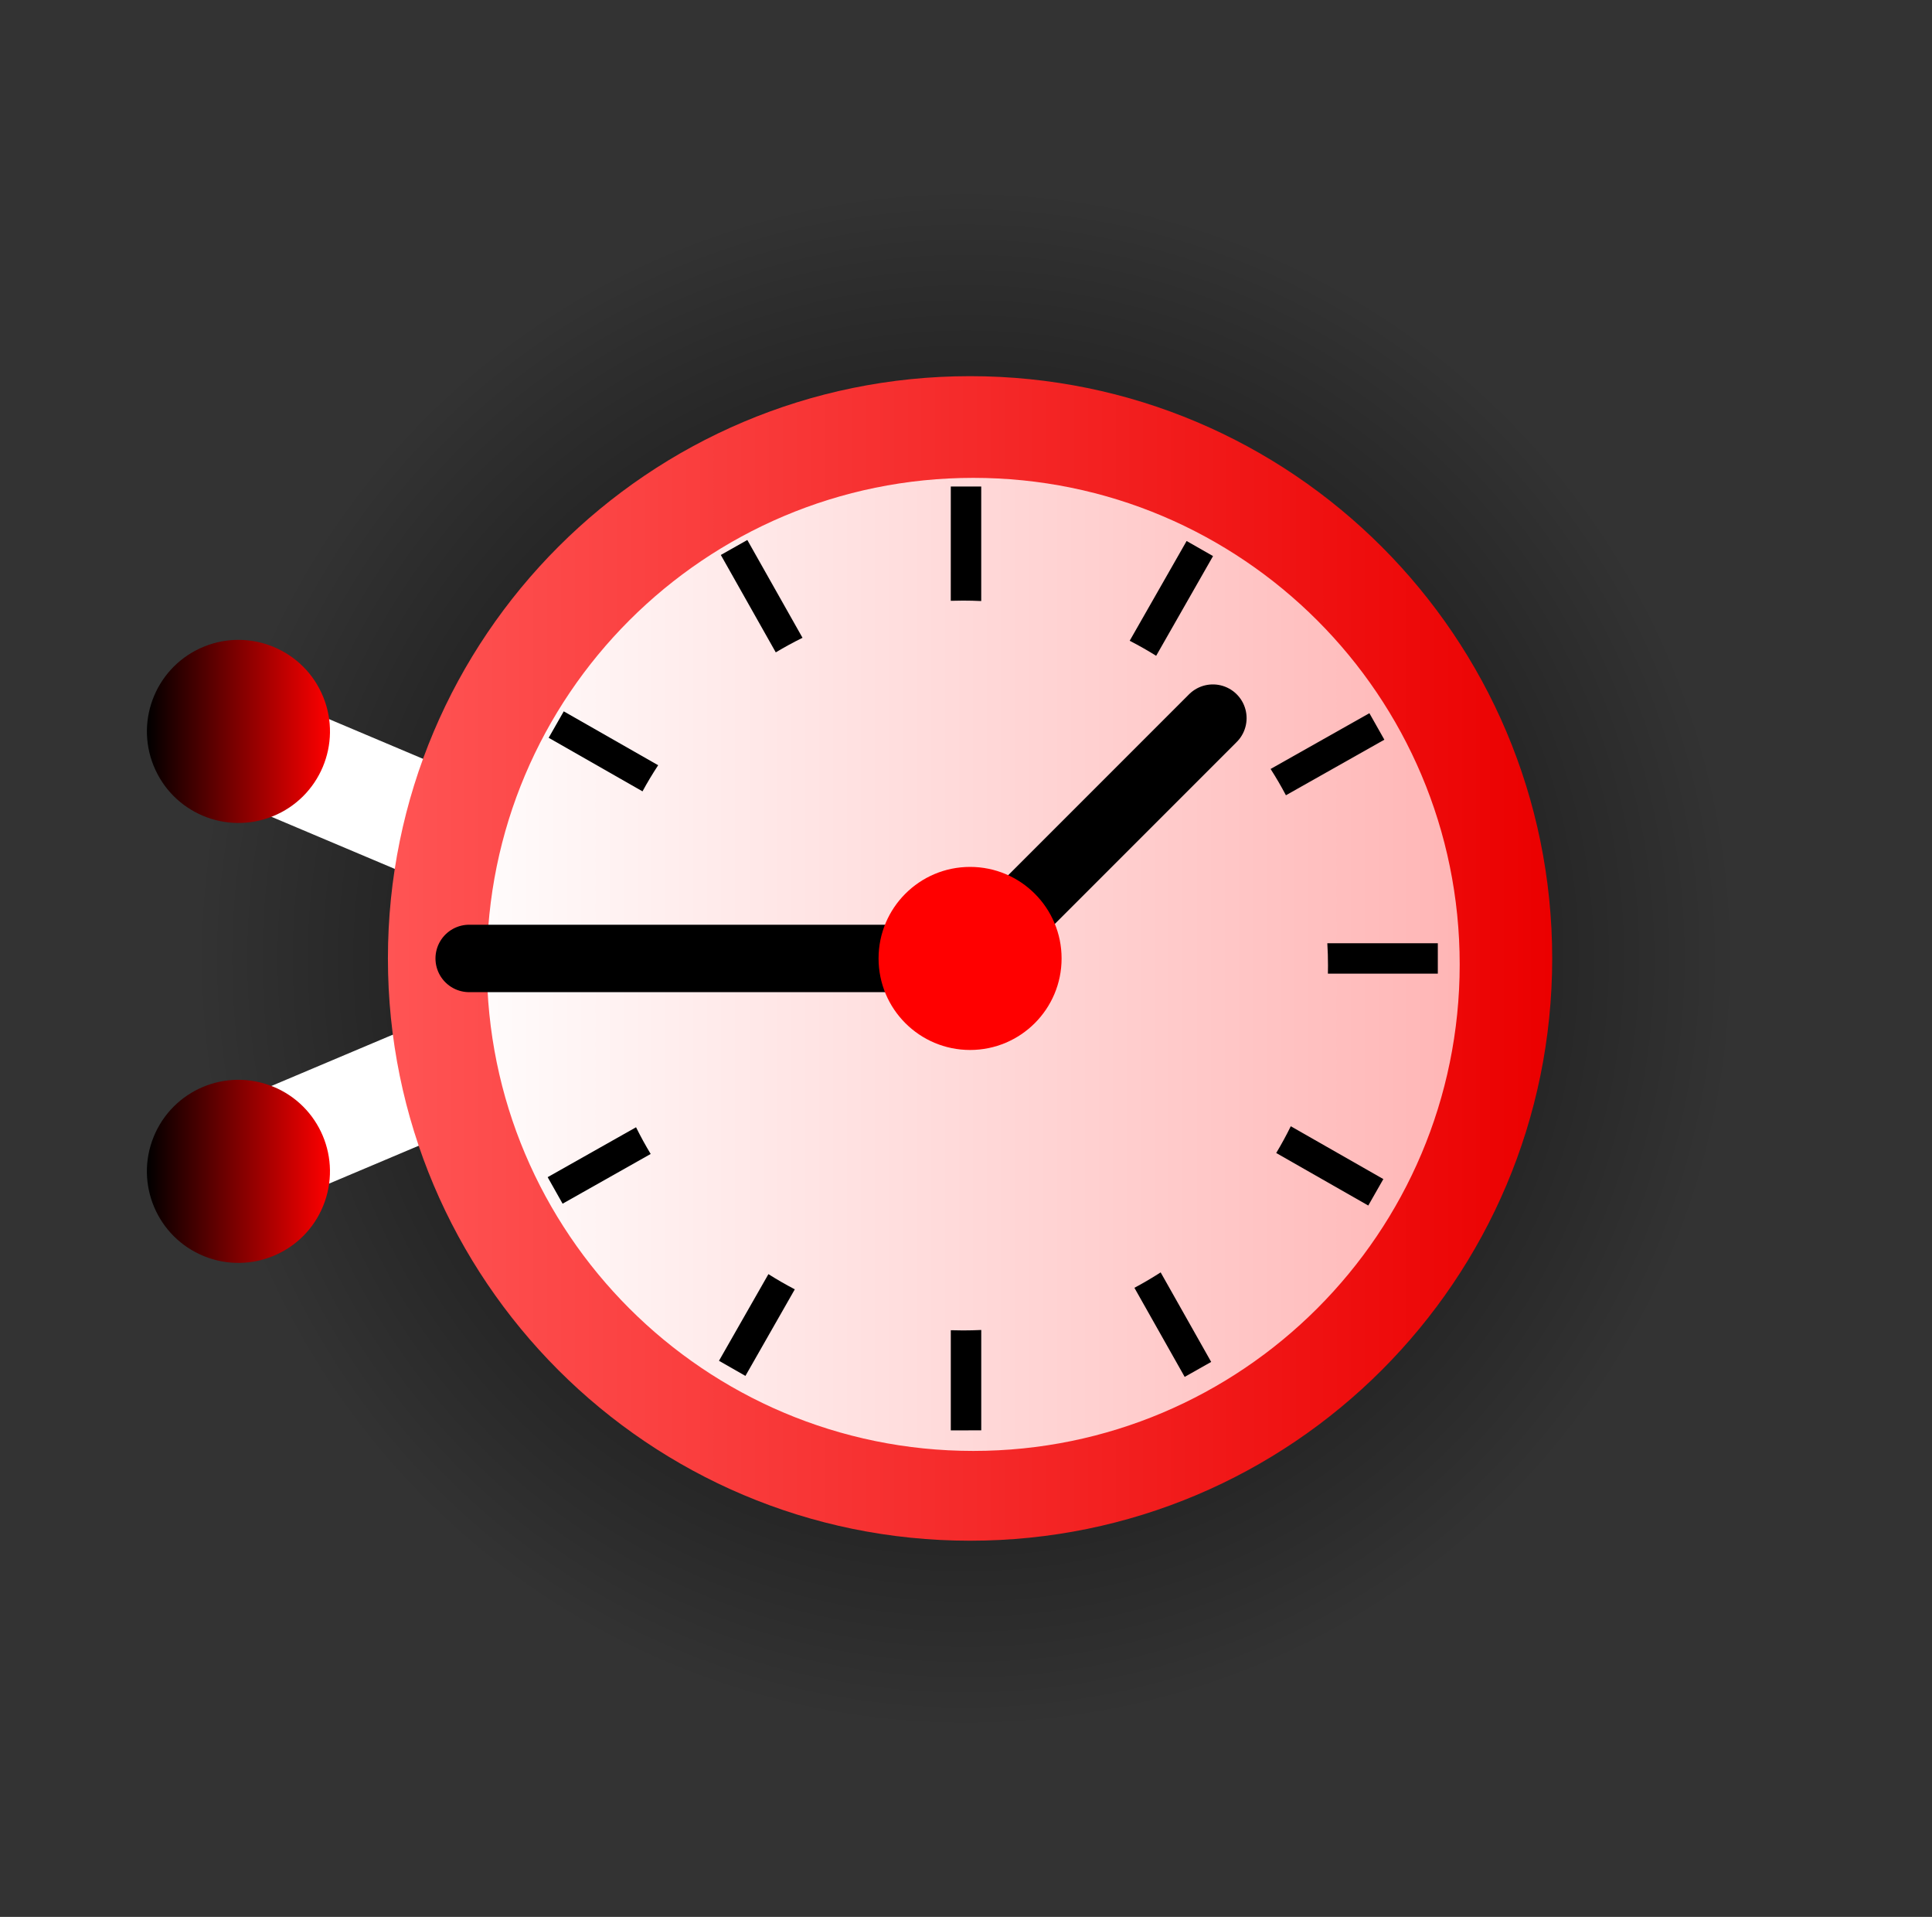 <svg version="1.1" xmlns="http://www.w3.org/2000/svg" xmlns:xlink="http://www.w3.org/1999/xlink" width="85.967" height="85.274" viewBox="0,0,85.967,85.274"><rect x="0" y="0" width="85.967" height="85.274" fill="#333333" stroke="none"/><defs><radialGradient cx="240" cy="180" r="34.34" gradientUnits="userSpaceOnUse" id="color-1"><stop offset="0" stop-color="#000000"/><stop offset="1" stop-color="#000000" stop-opacity="0"/></radialGradient><linearGradient x1="216.352" y1="180" x2="263.648" y2="180" gradientUnits="userSpaceOnUse" id="color-2"><stop offset="0" stop-color="#ffffff"/><stop offset="1" stop-color="#ffb3b3"/></linearGradient><linearGradient x1="214.277" y1="180" x2="266.083" y2="180" gradientUnits="userSpaceOnUse" id="color-3"><stop offset="0" stop-color="#ff5454"/><stop offset="1" stop-color="#eb0000"/></linearGradient><linearGradient x1="203.553" y1="169.901" x2="211.698" y2="169.901" gradientUnits="userSpaceOnUse" id="color-4"><stop offset="0" stop-color="#000000"/><stop offset="1" stop-color="#ff0000"/></linearGradient><linearGradient x1="203.553" y1="189.47" x2="211.698" y2="189.47" gradientUnits="userSpaceOnUse" id="color-5"><stop offset="0" stop-color="#000000"/><stop offset="1" stop-color="#ff0000"/></linearGradient></defs><g transform="translate(-197.016,-137.363)"><g data-paper-data="{&quot;isPaintingLayer&quot;:true}" fill-rule="nonzero" stroke-linejoin="miter" stroke-miterlimit="10" stroke-dasharray="" stroke-dashoffset="0" style="mix-blend-mode: normal"><path d="M197.016,222.637v-85.274h85.967v85.274z" fill="none" stroke="none" stroke-width="NaN" stroke-linecap="butt"/><path d="M205.66,180c0,-18.965 15.374,-34.34 34.34,-34.34c18.965,0 34.34,15.374 34.34,34.34c0,18.965 -15.374,34.34 -34.34,34.34c-18.965,0 -34.34,-15.374 -34.34,-34.34z" fill="url(#color-1)" stroke="#000000" stroke-width="0" stroke-linecap="butt"/><path d="M208.683,170.811l11.683,4.935" fill="none" stroke="#ffffff" stroke-width="5" stroke-linecap="round"/><path d="M208.683,188.56l11.683,-4.935" data-paper-data="{&quot;index&quot;:null}" fill="none" stroke="#ffffff" stroke-width="5" stroke-linecap="round"/><path d="M217.24,173.601c3.534,-12.57 16.589,-19.894 29.159,-16.36c12.57,3.534 19.894,16.589 16.36,29.159c-3.534,12.57 -16.589,19.894 -29.159,16.36c-12.57,-3.534 -19.894,-16.589 -16.36,-29.159z" fill="url(#color-2)" stroke="#000000" stroke-width="0" stroke-linecap="butt"/><path d="M214.277,180c0,-14.306 11.597,-25.903 25.903,-25.903c14.306,0 25.903,11.597 25.903,25.903c0,14.306 -11.597,25.903 -25.903,25.903c-14.306,0 -25.903,-11.597 -25.903,-25.903zM261.967,180.265c0,-11.954 -9.69,-21.644 -21.644,-21.644c-11.954,0 -21.644,9.69 -21.644,21.644c0,11.954 9.69,21.644 21.644,21.644c11.954,0 21.644,-9.69 21.644,-21.644z" fill="url(#color-3)" stroke="#000000" stroke-width="0" stroke-linecap="butt"/><path d="M203.853,171.433c-0.846,-2.084 0.157,-4.459 2.241,-5.305c2.084,-0.846 4.459,0.157 5.305,2.24c0.846,2.084 -0.157,4.459 -2.24,5.305c-2.084,0.846 -4.459,-0.157 -5.305,-2.24z" fill="url(#color-4)" stroke="#000000" stroke-width="0" stroke-linecap="butt"/><path d="M209.158,185.698c2.084,0.846 3.087,3.221 2.24,5.305c-0.846,2.084 -3.221,3.087 -5.305,2.241c-2.084,-0.846 -3.087,-3.221 -2.241,-5.305c0.846,-2.084 3.221,-3.087 5.305,-2.24z" data-paper-data="{&quot;index&quot;:null}" fill="url(#color-5)" stroke="#000000" stroke-width="0" stroke-linecap="butt"/><path d="M219.006,180.677v-1.354h4.664c-0.02,0.328 -0.03,0.659 -0.03,0.992c0,0.121 0.001,0.242 0.004,0.362z" fill="#000000" stroke="none" stroke-width="0" stroke-linecap="butt"/><path d="M260.994,180.677h-4.891c0.003,-0.12 0.004,-0.241 0.004,-0.362c0,-0.333 -0.01,-0.664 -0.03,-0.992h4.917z" fill="#000000" stroke="none" stroke-width="0" stroke-linecap="butt"/><path d="M239.323,159.006h1.354v5.095c-0.266,-0.013 -0.534,-0.02 -0.804,-0.02c-0.184,0 -0.368,0.003 -0.551,0.009z" fill="#000000" stroke="none" stroke-width="0" stroke-linecap="butt"/><path d="M239.323,200.994v-4.455c0.183,0.006 0.366,0.009 0.551,0.009c0.269,0 0.537,-0.007 0.804,-0.02v4.465z" fill="#000000" stroke="none" stroke-width="0" stroke-linecap="butt"/><path d="M221.43,170.184l0.671,-1.176l4.201,2.397c-0.248,0.377 -0.48,0.764 -0.697,1.162z" fill="#000000" stroke="none" stroke-width="0" stroke-linecap="butt"/><path d="M257.899,190.992l-4.096,-2.337c0.232,-0.386 0.448,-0.783 0.648,-1.19l4.119,2.35z" fill="#000000" stroke="none" stroke-width="0" stroke-linecap="butt"/><path d="M249.816,161.43l1.176,0.671l-2.531,4.436c-0.382,-0.239 -0.775,-0.462 -1.178,-0.669z" fill="#000000" stroke="none" stroke-width="0" stroke-linecap="butt"/><path d="M229.008,197.899l2.2,-3.855c0.381,0.241 0.772,0.466 1.174,0.676l-2.197,3.851z" fill="#000000" stroke="none" stroke-width="0" stroke-linecap="butt"/><path d="M229.09,162.051l1.179,-0.666l2.456,4.351c-0.406,0.2 -0.803,0.416 -1.19,0.648z" fill="#000000" stroke="none" stroke-width="0" stroke-linecap="butt"/><path d="M249.73,198.615l-2.237,-3.963c0.4,-0.213 0.789,-0.442 1.168,-0.686l2.248,3.983z" fill="#000000" stroke="none" stroke-width="0" stroke-linecap="butt"/><path d="M257.949,169.09l0.666,1.179l-4.38,2.472c-0.211,-0.4 -0.439,-0.791 -0.682,-1.17z" fill="#000000" stroke="none" stroke-width="0" stroke-linecap="butt"/><path d="M221.385,189.73l3.933,-2.22c0.201,0.406 0.418,0.802 0.651,1.188l-3.919,2.212z" fill="#000000" stroke="none" stroke-width="0" stroke-linecap="butt"/><path d="M217.893,180h22.107" fill="none" stroke="#000000" stroke-width="3" stroke-linecap="round"/><path d="M240.563,179.732l10.422,-10.422" fill="none" stroke="#000000" stroke-width="3" stroke-linecap="round"/><path d="M236.109,180c0,-2.249 1.823,-4.072 4.072,-4.072c2.249,0 4.072,1.823 4.072,4.072c0,2.249 -1.823,4.072 -4.072,4.072c-2.249,0 -4.072,-1.823 -4.072,-4.072z" fill="#ff0000" stroke="#000000" stroke-width="0" stroke-linecap="butt"/></g></g></svg>